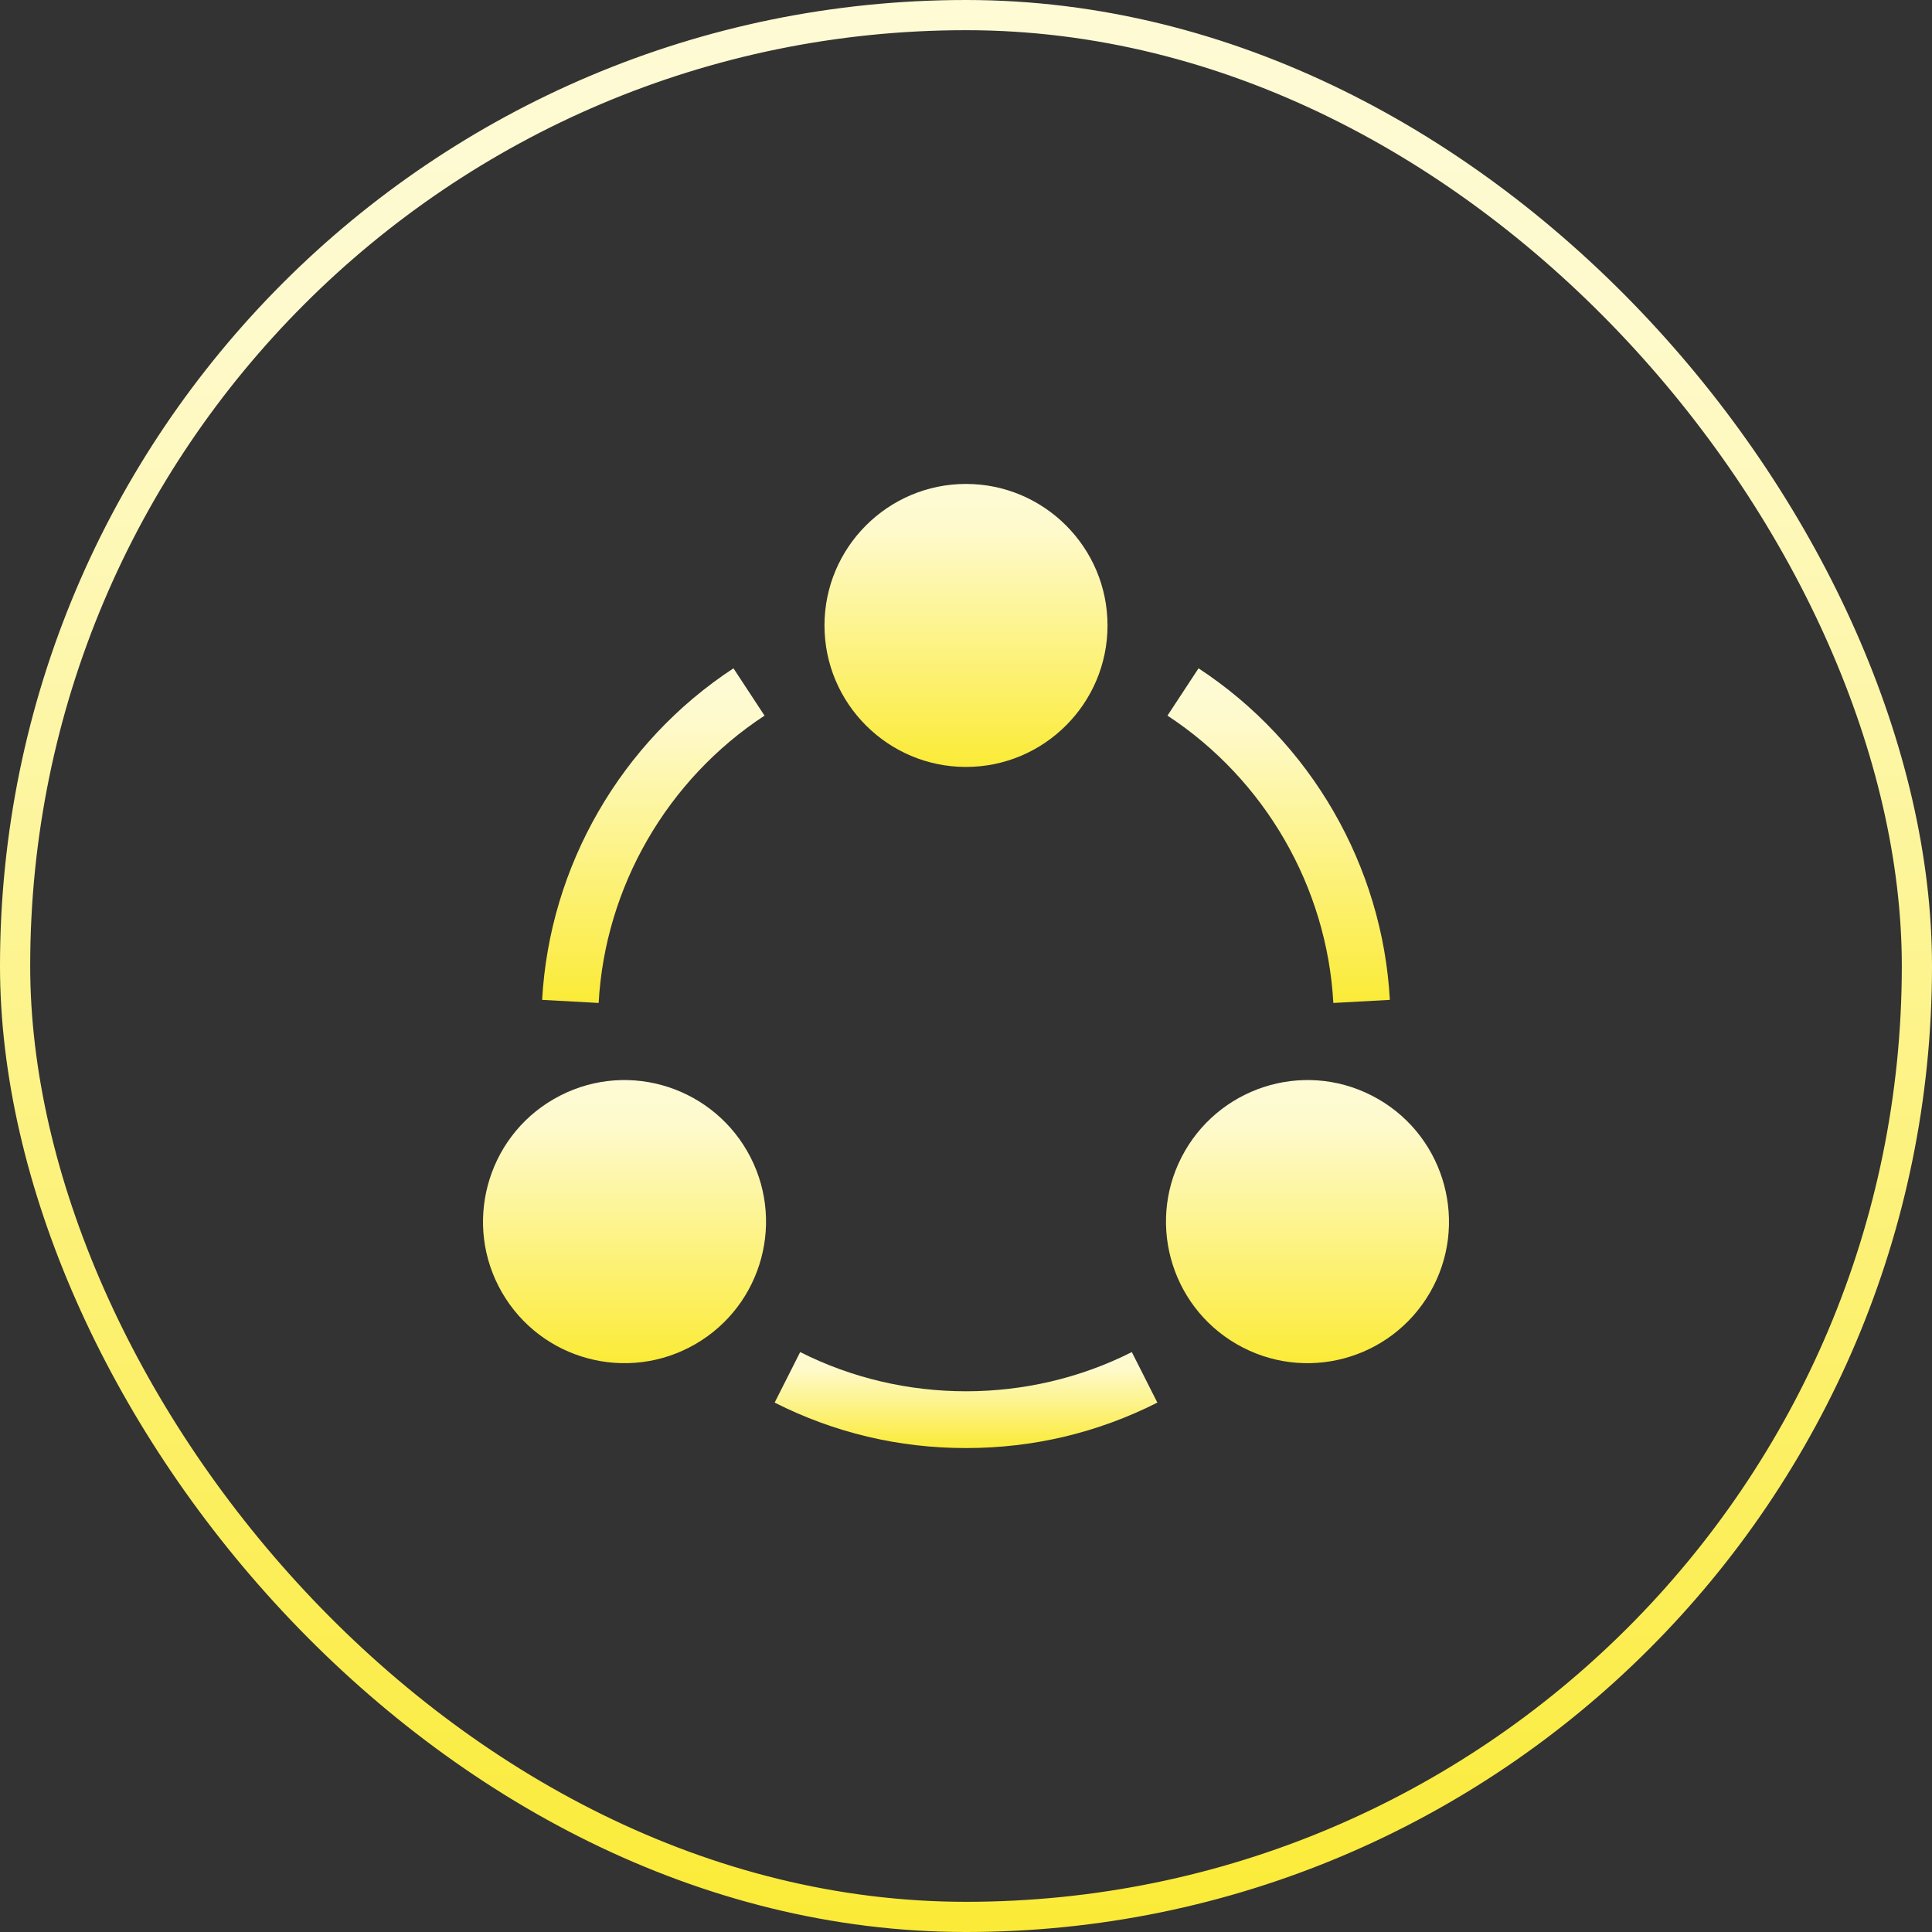 <svg width="64" height="64" viewBox="0 0 64 64" fill="none" xmlns="http://www.w3.org/2000/svg">
<rect x="0" y="0" width="64" height="64" fill="#333333" stroke="none"/>
<rect x="0.5" y="0.5" width="63" height="63" rx="31.5" stroke="url(#paint0_linear_5134_1876)"/>
<g clip-path="url(#clip0_5134_1876)">
<path d="M32 25.406C29.415 25.406 27.312 23.303 27.312 20.719C27.312 18.134 29.415 16.031 32 16.031C34.585 16.031 36.688 18.134 36.688 20.719C36.688 23.303 34.585 25.406 32 25.406Z" fill="url(#paint1_linear_5134_1876)"/>
<path d="M16.627 42.812C15.335 40.574 16.105 37.702 18.343 36.409C20.628 35.091 23.474 35.921 24.747 38.125C26.042 40.367 25.274 43.232 23.031 44.528C20.783 45.824 17.921 45.053 16.627 42.812Z" fill="url(#paint2_linear_5134_1876)"/>
<path d="M40.969 44.528C38.728 43.233 37.958 40.368 39.254 38.125C40.527 35.921 43.372 35.091 45.657 36.409C47.895 37.702 48.665 40.574 47.373 42.812C46.081 45.05 43.22 45.826 40.969 44.528Z" fill="url(#paint3_linear_5134_1876)"/>
<path d="M19.831 33.224L17.959 33.122C18.203 28.687 20.572 24.581 24.297 22.139L25.326 23.706C22.097 25.824 20.043 29.383 19.831 33.224Z" fill="url(#paint4_linear_5134_1876)"/>
<path d="M44.169 33.224C43.957 29.383 41.903 25.824 38.674 23.706L39.703 22.139C43.428 24.581 45.797 28.687 46.041 33.122L44.169 33.224Z" fill="url(#paint5_linear_5134_1876)"/>
<path d="M32 47.969C29.77 47.969 27.637 47.462 25.661 46.463L26.507 44.789C29.931 46.521 34.069 46.521 37.493 44.789L38.339 46.463C36.362 47.462 34.23 47.969 32 47.969Z" fill="url(#paint6_linear_5134_1876)"/>
</g>
<defs>
<linearGradient id="paint0_linear_5134_1876" x1="32.133" y1="64" x2="32.133" y2="-21.486" gradientUnits="userSpaceOnUse">
<stop stop-color="#FBEB37"/>
<stop offset="0.631" stop-color="#FEFACD"/>
<stop offset="1" stop-color="#FEFCE6"/>
</linearGradient>
<linearGradient id="paint1_linear_5134_1876" x1="32.02" y1="25.406" x2="32.02" y2="12.884" gradientUnits="userSpaceOnUse">
<stop stop-color="#FBEB37"/>
<stop offset="0.631" stop-color="#FEFACD"/>
<stop offset="1" stop-color="#FEFCE6"/>
</linearGradient>
<linearGradient id="paint2_linear_5134_1876" x1="20.707" y1="45.157" x2="20.707" y2="32.63" gradientUnits="userSpaceOnUse">
<stop stop-color="#FBEB37"/>
<stop offset="0.631" stop-color="#FEFACD"/>
<stop offset="1" stop-color="#FEFCE6"/>
</linearGradient>
<linearGradient id="paint3_linear_5134_1876" x1="43.332" y1="45.157" x2="43.332" y2="32.63" gradientUnits="userSpaceOnUse">
<stop stop-color="#FBEB37"/>
<stop offset="0.631" stop-color="#FEFACD"/>
<stop offset="1" stop-color="#FEFCE6"/>
</linearGradient>
<linearGradient id="paint4_linear_5134_1876" x1="21.658" y1="33.224" x2="21.658" y2="18.417" gradientUnits="userSpaceOnUse">
<stop stop-color="#FBEB37"/>
<stop offset="0.631" stop-color="#FEFACD"/>
<stop offset="1" stop-color="#FEFCE6"/>
</linearGradient>
<linearGradient id="paint5_linear_5134_1876" x1="42.373" y1="33.224" x2="42.373" y2="18.418" gradientUnits="userSpaceOnUse">
<stop stop-color="#FBEB37"/>
<stop offset="0.631" stop-color="#FEFACD"/>
<stop offset="1" stop-color="#FEFCE6"/>
</linearGradient>
<linearGradient id="paint6_linear_5134_1876" x1="32.026" y1="47.969" x2="32.026" y2="43.722" gradientUnits="userSpaceOnUse">
<stop stop-color="#FBEB37"/>
<stop offset="0.631" stop-color="#FEFACD"/>
<stop offset="1" stop-color="#FEFCE6"/>
</linearGradient>
<clipPath id="clip0_5134_1876">
<rect width="32" height="32" fill="white" transform="translate(16 16)"/>
</clipPath>
</defs>
</svg>
